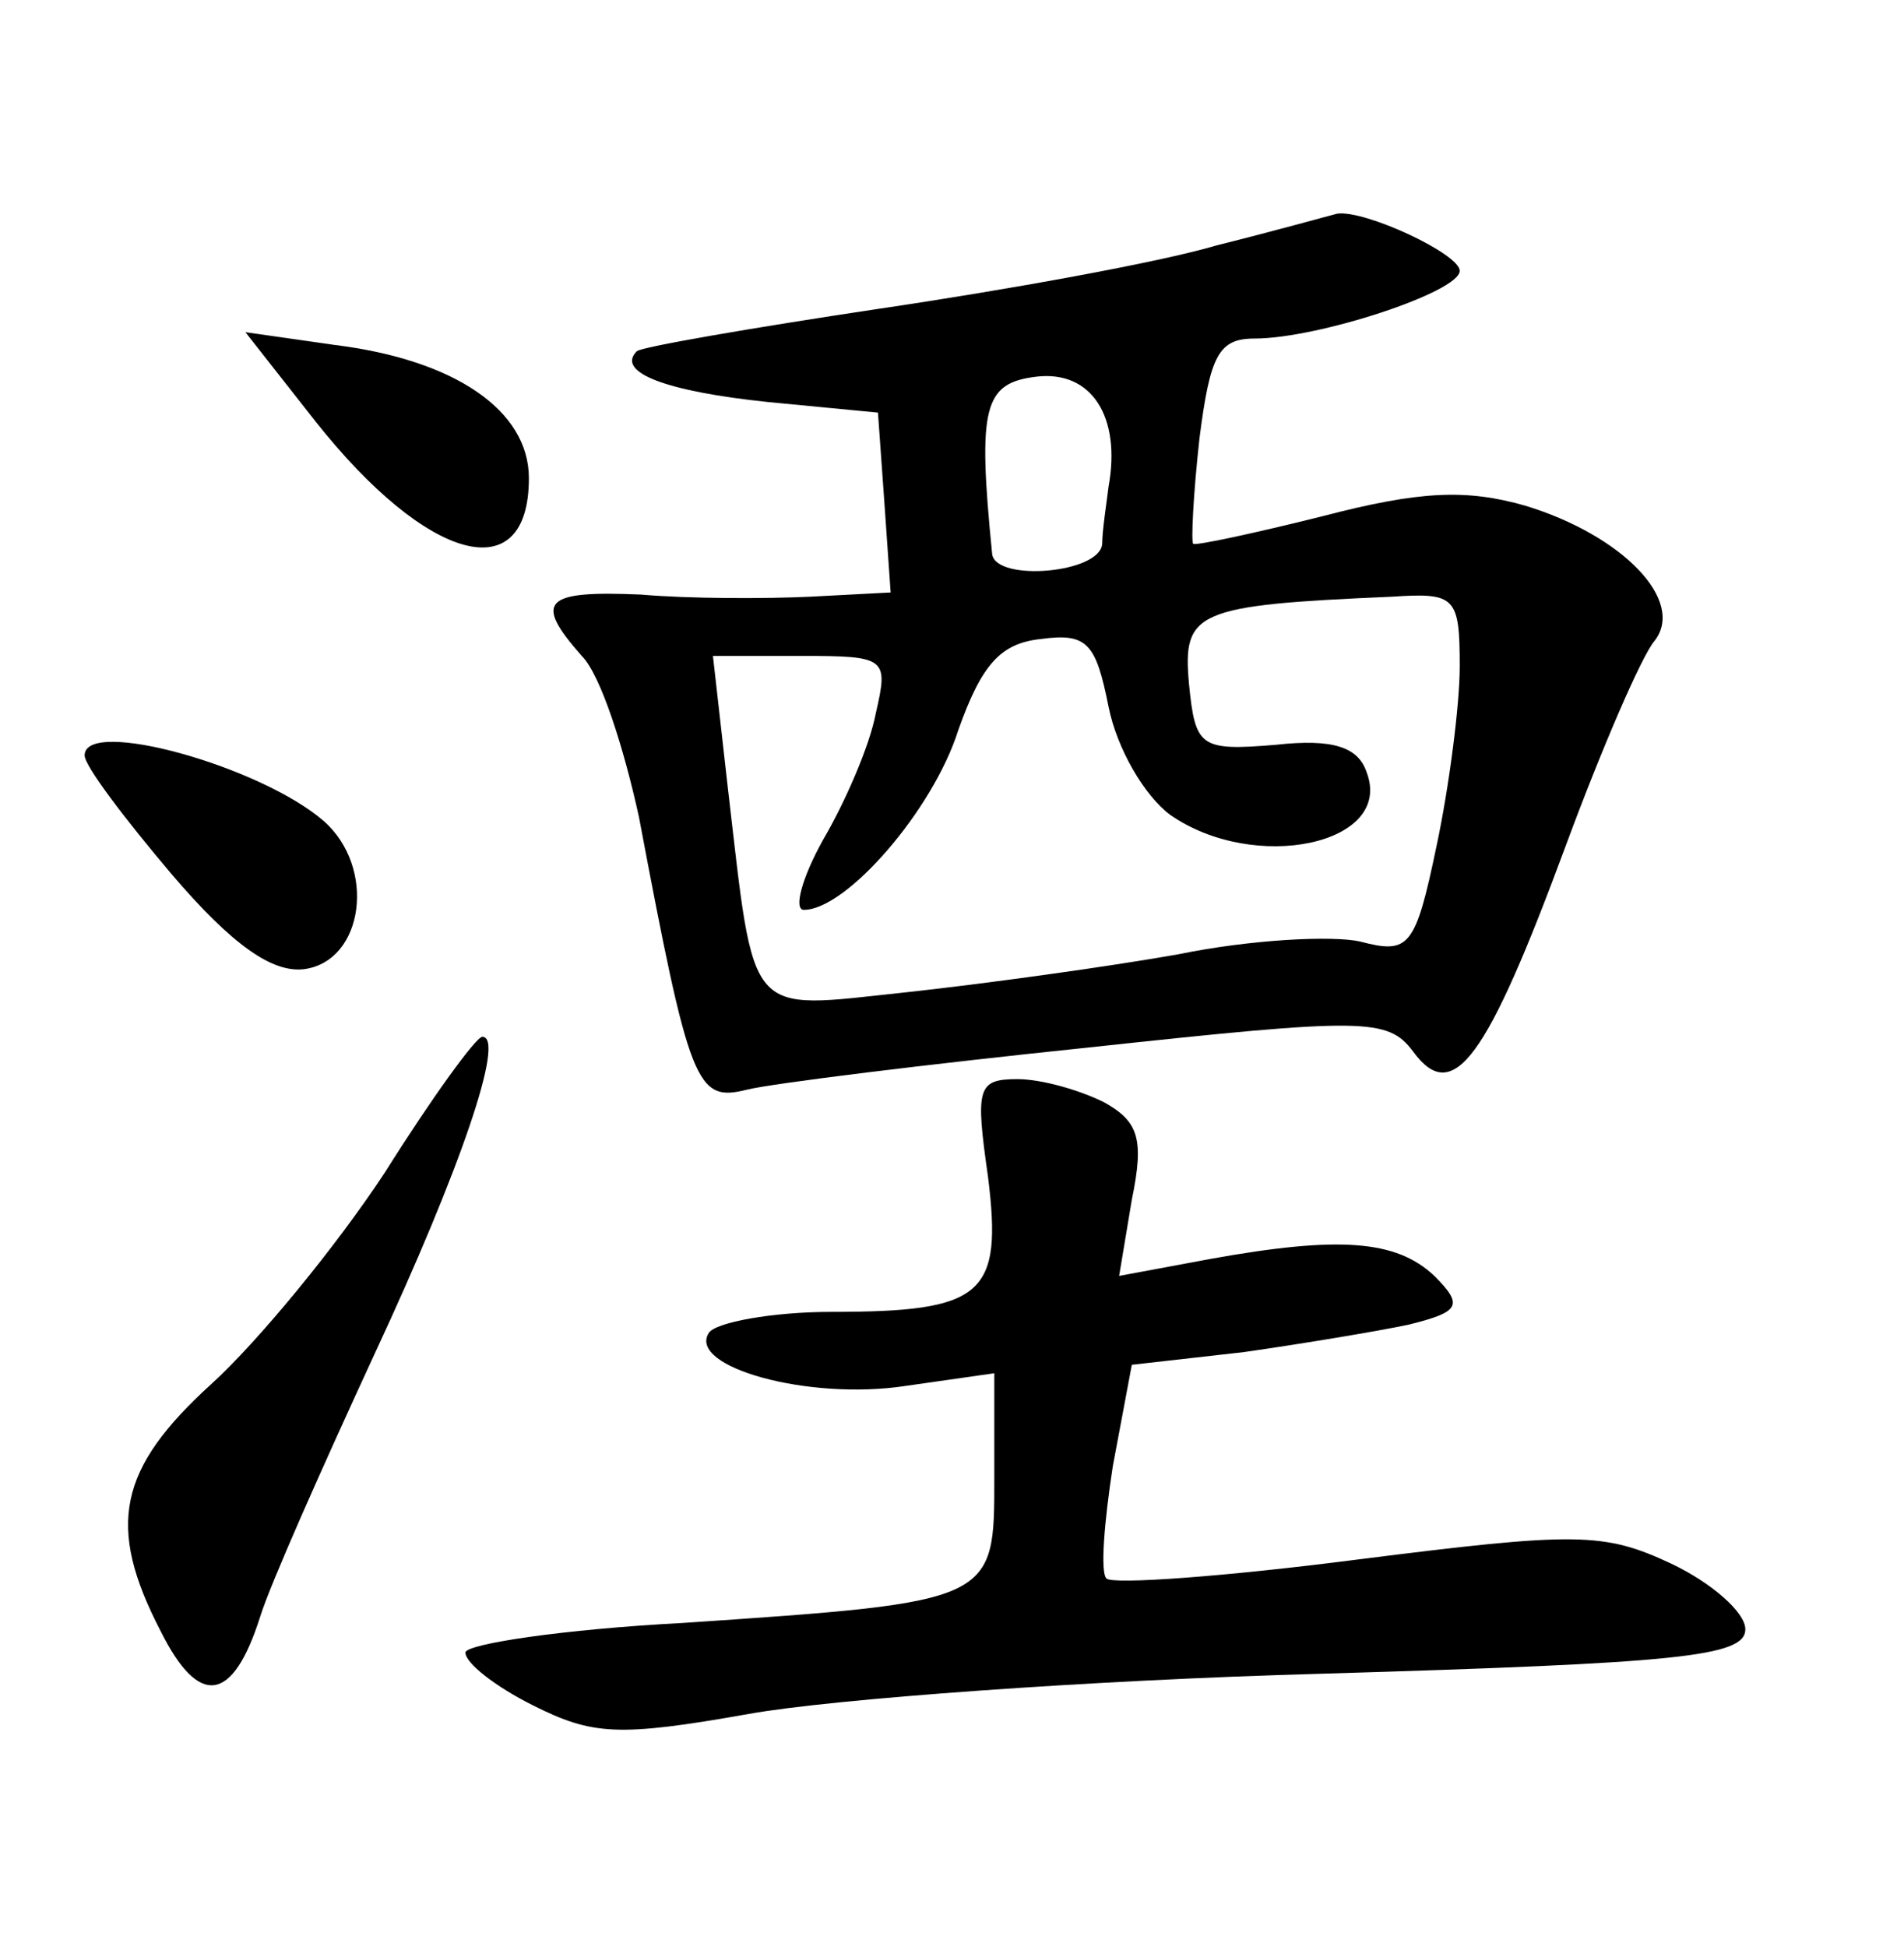 <?xml version="1.0" standalone="no"?>
<!DOCTYPE svg PUBLIC "-//W3C//DTD SVG 20010904//EN"
 "http://www.w3.org/TR/2001/REC-SVG-20010904/DTD/svg10.dtd">
<svg version="1.0" xmlns="http://www.w3.org/2000/svg"
 width="90pt" height="92pt" viewBox="0 0 90 92"
 preserveAspectRatio="xMidYMid meet">
<g transform="translate(0,92) scale(0.1,-0.1)"
fill="#000000" stroke="none">
<path d="M575 804 c-27 -8 -99 -21 -160 -30 -60 -9 -112 -18 -114 -20 -10 -10
14 -19 62 -24 l52 -5 3 -42 3 -43 -38 -2 c-21 -1 -57 -1 -80 1 -46 2 -51 -3
-28 -29 9 -9 20 -44 27 -76 24 -127 27 -135 51 -129 12 3 85 12 162 20 130 14
141 14 153 -2 19 -26 35 -3 72 97 17 46 36 90 42 97 15 19 -15 50 -61 64 -28
8 -50 7 -96 -5 -32 -8 -60 -14 -61 -13 -1 1 0 23 3 50 5 39 9 47 26 47 30 0
97 22 97 32 0 8 -45 29 -58 27 -4 -1 -29 -8 -57 -15z m-51 -114 c-1 -8 -3 -21
-3 -27 -1 -14 -50 -18 -52 -5 -7 70 -4 81 21 84 26 3 40 -19 34 -52z m166 -85
c0 -18 -5 -57 -11 -85 -10 -48 -13 -51 -36 -45 -13 3 -52 1 -86 -6 -34 -6 -92
-14 -129 -18 -76 -8 -71 -14 -84 97 l-7 62 42 0 c40 0 41 -1 35 -27 -3 -16
-15 -43 -25 -60 -10 -18 -14 -33 -9 -33 20 0 61 47 73 85 11 31 20 41 39 43
22 3 26 -2 32 -32 4 -20 17 -42 29 -51 40 -28 106 -14 93 20 -4 12 -16 16 -43
13 -36 -3 -38 -1 -41 29 -3 34 3 37 96 41 30 2 32 0 32 -33z"/>
<path d="M149 721 c53 -67 101 -80 101 -27 0 32 -35 56 -92 63 l-42 6 33 -42z"/>
<path d="M40 563 c0 -5 19 -30 41 -56 29 -34 48 -47 63 -45 28 4 34 48 9 70
-30 26 -113 49 -113 31z"/>
<path d="M182 366 c-23 -35 -60 -80 -82 -100 -44 -40 -50 -67 -24 -117 18 -36
34 -34 47 7 5 16 30 72 54 124 41 88 62 150 51 150 -3 0 -24 -29 -46 -64z"/>
<path d="M467 364 c7 -56 -2 -64 -74 -64 -28 0 -55 -5 -58 -10 -10 -16 47 -32
93 -25 l42 6 0 -49 c0 -59 1 -59 -147 -69 -57 -3 -103 -10 -103 -14 0 -5 14
-16 32 -25 28 -14 40 -15 102 -4 39 7 161 16 271 19 168 5 200 8 200 21 0 8
-16 22 -35 31 -32 15 -45 15 -148 2 -62 -8 -116 -12 -119 -9 -3 3 -1 27 3 53
l9 48 53 6 c28 4 64 10 78 13 24 6 26 9 12 23 -18 17 -45 19 -106 8 l-43 -8 6
36 c6 29 3 37 -13 46 -12 6 -30 11 -41 11 -19 0 -20 -4 -14 -46z"/>
</g>
</svg>
